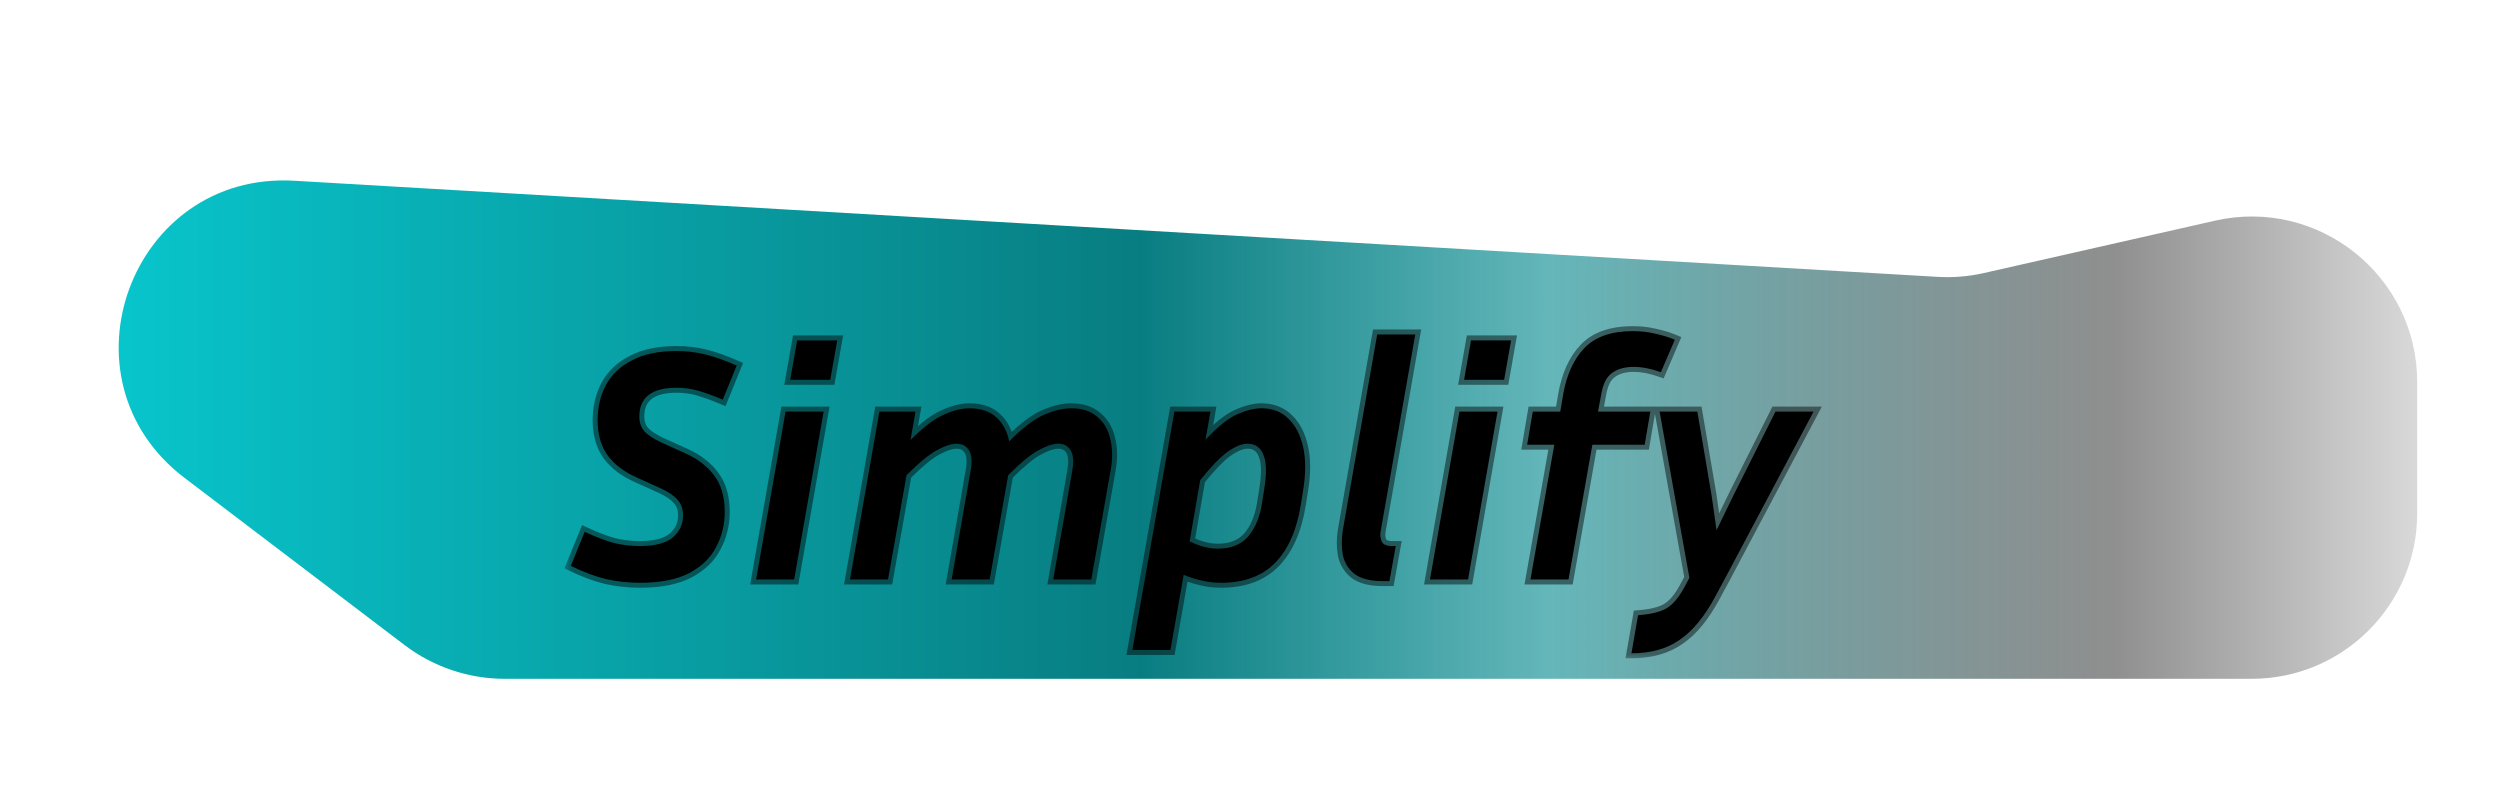 <svg width="151" height="49" viewBox="0 0 151 49" fill="none" xmlns="http://www.w3.org/2000/svg">
<g clip-path="url(#clip0_186_11)">
<path d="M11.144 28.863C3.279 22.887 7.917 10.34 17.777 10.917L117.032 16.722C117.969 16.777 118.91 16.7 119.826 16.492L133.79 13.328C140.046 11.91 146 16.666 146 23.081V31C146 36.523 141.523 41 136 41H30.488C28.303 41 26.178 40.284 24.438 38.963L11.144 28.863Z" fill="url(#paint0_linear_186_11)"/>
<mask id="path-2-outside-1_186_11" maskUnits="userSpaceOnUse" x="34" y="19" width="77" height="21" fill="black">
<rect fill="white" x="34" y="19" width="77" height="21"/>
<path d="M38.656 32.98C39.563 32.98 40.223 32.807 40.636 32.46C41.049 32.113 41.256 31.667 41.256 31.12C41.256 30.747 41.149 30.44 40.936 30.2C40.723 29.947 40.383 29.713 39.916 29.5L38.456 28.84C37.683 28.493 37.096 28.047 36.696 27.5C36.296 26.94 36.096 26.233 36.096 25.38C36.096 24.593 36.263 23.887 36.596 23.26C36.943 22.62 37.469 22.12 38.176 21.76C38.883 21.387 39.783 21.2 40.876 21.2C41.489 21.2 42.083 21.273 42.656 21.42C43.229 21.567 43.843 21.787 44.496 22.08L43.656 24.14C43.083 23.9 42.589 23.72 42.176 23.6C41.763 23.48 41.329 23.42 40.876 23.42C39.369 23.42 38.616 24 38.616 25.16C38.616 25.52 38.716 25.813 38.916 26.04C39.116 26.267 39.456 26.493 39.936 26.72L41.396 27.38C42.143 27.713 42.723 28.16 43.136 28.72C43.563 29.28 43.776 30.013 43.776 30.92C43.776 31.68 43.603 32.387 43.256 33.04C42.923 33.693 42.376 34.22 41.616 34.62C40.869 35.007 39.883 35.2 38.656 35.2C37.963 35.2 37.283 35.127 36.616 34.98C35.949 34.82 35.236 34.553 34.476 34.18L35.316 32.12C36.009 32.44 36.603 32.667 37.096 32.8C37.589 32.92 38.109 32.98 38.656 32.98ZM50.148 22.94H47.727L48.148 20.56H50.568L50.148 22.94ZM47.968 35H45.667L47.447 24.86H49.748L47.968 35ZM57.776 26.8C57.47 26.8 57.083 26.927 56.616 27.18C56.15 27.42 55.53 27.927 54.756 28.7L53.636 35H51.336L53.116 24.86H55.296L54.996 26.58C55.743 25.82 56.403 25.313 56.976 25.06C57.55 24.793 58.076 24.66 58.556 24.66C59.236 24.66 59.776 24.84 60.176 25.2C60.576 25.56 60.836 26.047 60.956 26.66C61.743 25.86 62.436 25.327 63.036 25.06C63.65 24.793 64.203 24.66 64.696 24.66C65.35 24.66 65.87 24.827 66.256 25.16C66.656 25.48 66.923 25.927 67.056 26.5C67.203 27.073 67.21 27.72 67.076 28.44L65.916 35H63.616L64.756 28.48C64.863 27.907 64.836 27.487 64.676 27.22C64.516 26.94 64.263 26.8 63.916 26.8C63.61 26.8 63.223 26.927 62.756 27.18C62.29 27.42 61.67 27.927 60.896 28.7L59.776 35H57.476L58.616 28.48C58.723 27.907 58.696 27.487 58.536 27.22C58.376 26.94 58.123 26.8 57.776 26.8ZM73.753 35.2C73.34 35.2 72.947 35.153 72.573 35.06C72.2 34.98 71.84 34.867 71.493 34.72L70.693 39.26H68.393L70.933 24.86H73.113L72.813 26.56C73.547 25.773 74.187 25.26 74.733 25.02C75.28 24.78 75.767 24.66 76.193 24.66C76.86 24.66 77.407 24.873 77.833 25.3C78.26 25.713 78.553 26.287 78.713 27.02C78.873 27.753 78.873 28.607 78.713 29.58L78.573 30.46C78.333 31.993 77.82 33.167 77.033 33.98C76.247 34.793 75.153 35.2 73.753 35.2ZM75.353 26.8C75.007 26.8 74.6 26.967 74.133 27.3C73.68 27.633 73.133 28.2 72.493 29L71.853 32.7C72.453 32.993 73.02 33.14 73.553 33.14C74.34 33.14 74.947 32.9 75.373 32.42C75.8 31.927 76.08 31.273 76.213 30.46L76.353 29.58C76.513 28.62 76.5 27.92 76.313 27.48C76.14 27.027 75.82 26.8 75.353 26.8ZM81.103 32.04L83.183 20.2H85.483L83.382 32.14C83.356 32.34 83.382 32.533 83.463 32.72C83.556 32.893 83.756 32.98 84.062 32.98H84.302L83.922 35.1H83.543C82.769 35.1 82.189 34.953 81.802 34.66C81.429 34.353 81.196 33.967 81.103 33.5C81.022 33.02 81.022 32.533 81.103 32.04ZM90.85 22.94H88.43L88.85 20.56H91.27L90.85 22.94ZM88.67 35H86.37L88.15 24.86H90.45L88.67 35ZM99.339 26.86H96.179L94.739 35H92.439L93.879 26.86H92.239L92.579 24.86H94.239L94.419 23.8C94.632 22.613 95.059 21.687 95.699 21.02C96.352 20.34 97.325 20 98.619 20C99.112 20 99.572 20.053 99.999 20.16C100.425 20.253 100.812 20.373 101.159 20.52L100.319 22.48C99.719 22.267 99.172 22.16 98.679 22.16C98.145 22.16 97.712 22.28 97.379 22.52C97.045 22.747 96.825 23.173 96.719 23.8L96.519 24.86H99.679L99.339 26.86ZM103.62 36C102.966 37.227 102.246 38.107 101.46 38.64C100.686 39.187 99.713 39.46 98.54 39.46L98.939 37.16C99.46 37.12 99.879 37.047 100.2 36.94C100.52 36.847 100.793 36.687 101.02 36.46C101.26 36.233 101.493 35.913 101.72 35.5L102.04 34.9L100.24 24.86H102.52L103.38 29.92L103.68 32.02L104.7 29.92L107.24 24.86H109.54L104.16 35L103.62 36Z"/>
</mask>
<path d="M38.656 32.98C39.563 32.98 40.223 32.807 40.636 32.46C41.049 32.113 41.256 31.667 41.256 31.12C41.256 30.747 41.149 30.44 40.936 30.2C40.723 29.947 40.383 29.713 39.916 29.5L38.456 28.84C37.683 28.493 37.096 28.047 36.696 27.5C36.296 26.94 36.096 26.233 36.096 25.38C36.096 24.593 36.263 23.887 36.596 23.26C36.943 22.62 37.469 22.12 38.176 21.76C38.883 21.387 39.783 21.2 40.876 21.2C41.489 21.2 42.083 21.273 42.656 21.42C43.229 21.567 43.843 21.787 44.496 22.08L43.656 24.14C43.083 23.9 42.589 23.72 42.176 23.6C41.763 23.48 41.329 23.42 40.876 23.42C39.369 23.42 38.616 24 38.616 25.16C38.616 25.52 38.716 25.813 38.916 26.04C39.116 26.267 39.456 26.493 39.936 26.72L41.396 27.38C42.143 27.713 42.723 28.16 43.136 28.72C43.563 29.28 43.776 30.013 43.776 30.92C43.776 31.68 43.603 32.387 43.256 33.04C42.923 33.693 42.376 34.22 41.616 34.62C40.869 35.007 39.883 35.2 38.656 35.2C37.963 35.2 37.283 35.127 36.616 34.98C35.949 34.82 35.236 34.553 34.476 34.18L35.316 32.12C36.009 32.44 36.603 32.667 37.096 32.8C37.589 32.92 38.109 32.98 38.656 32.98ZM50.148 22.94H47.727L48.148 20.56H50.568L50.148 22.94ZM47.968 35H45.667L47.447 24.86H49.748L47.968 35ZM57.776 26.8C57.47 26.8 57.083 26.927 56.616 27.18C56.15 27.42 55.53 27.927 54.756 28.7L53.636 35H51.336L53.116 24.86H55.296L54.996 26.58C55.743 25.82 56.403 25.313 56.976 25.06C57.55 24.793 58.076 24.66 58.556 24.66C59.236 24.66 59.776 24.84 60.176 25.2C60.576 25.56 60.836 26.047 60.956 26.66C61.743 25.86 62.436 25.327 63.036 25.06C63.65 24.793 64.203 24.66 64.696 24.66C65.35 24.66 65.87 24.827 66.256 25.16C66.656 25.48 66.923 25.927 67.056 26.5C67.203 27.073 67.21 27.72 67.076 28.44L65.916 35H63.616L64.756 28.48C64.863 27.907 64.836 27.487 64.676 27.22C64.516 26.94 64.263 26.8 63.916 26.8C63.61 26.8 63.223 26.927 62.756 27.18C62.29 27.42 61.67 27.927 60.896 28.7L59.776 35H57.476L58.616 28.48C58.723 27.907 58.696 27.487 58.536 27.22C58.376 26.94 58.123 26.8 57.776 26.8ZM73.753 35.2C73.34 35.2 72.947 35.153 72.573 35.06C72.2 34.98 71.84 34.867 71.493 34.72L70.693 39.26H68.393L70.933 24.86H73.113L72.813 26.56C73.547 25.773 74.187 25.26 74.733 25.02C75.28 24.78 75.767 24.66 76.193 24.66C76.86 24.66 77.407 24.873 77.833 25.3C78.26 25.713 78.553 26.287 78.713 27.02C78.873 27.753 78.873 28.607 78.713 29.58L78.573 30.46C78.333 31.993 77.82 33.167 77.033 33.98C76.247 34.793 75.153 35.2 73.753 35.2ZM75.353 26.8C75.007 26.8 74.6 26.967 74.133 27.3C73.68 27.633 73.133 28.2 72.493 29L71.853 32.7C72.453 32.993 73.02 33.14 73.553 33.14C74.34 33.14 74.947 32.9 75.373 32.42C75.8 31.927 76.08 31.273 76.213 30.46L76.353 29.58C76.513 28.62 76.5 27.92 76.313 27.48C76.14 27.027 75.82 26.8 75.353 26.8ZM81.103 32.04L83.183 20.2H85.483L83.382 32.14C83.356 32.34 83.382 32.533 83.463 32.72C83.556 32.893 83.756 32.98 84.062 32.98H84.302L83.922 35.1H83.543C82.769 35.1 82.189 34.953 81.802 34.66C81.429 34.353 81.196 33.967 81.103 33.5C81.022 33.02 81.022 32.533 81.103 32.04ZM90.85 22.94H88.43L88.85 20.56H91.27L90.85 22.94ZM88.67 35H86.37L88.15 24.86H90.45L88.67 35ZM99.339 26.86H96.179L94.739 35H92.439L93.879 26.86H92.239L92.579 24.86H94.239L94.419 23.8C94.632 22.613 95.059 21.687 95.699 21.02C96.352 20.34 97.325 20 98.619 20C99.112 20 99.572 20.053 99.999 20.16C100.425 20.253 100.812 20.373 101.159 20.52L100.319 22.48C99.719 22.267 99.172 22.16 98.679 22.16C98.145 22.16 97.712 22.28 97.379 22.52C97.045 22.747 96.825 23.173 96.719 23.8L96.519 24.86H99.679L99.339 26.86ZM103.62 36C102.966 37.227 102.246 38.107 101.46 38.64C100.686 39.187 99.713 39.46 98.54 39.46L98.939 37.16C99.46 37.12 99.879 37.047 100.2 36.94C100.52 36.847 100.793 36.687 101.02 36.46C101.26 36.233 101.493 35.913 101.72 35.5L102.04 34.9L100.24 24.86H102.52L103.38 29.92L103.68 32.02L104.7 29.92L107.24 24.86H109.54L104.16 35L103.62 36Z" fill="black"/>
<path d="M40.636 32.46L40.443 32.23L40.443 32.23L40.636 32.46ZM40.936 30.2L40.706 30.393L40.712 30.399L40.936 30.2ZM39.916 29.5L40.041 29.227L40.039 29.227L39.916 29.5ZM38.456 28.84L38.58 28.567L38.579 28.566L38.456 28.84ZM36.696 27.5L36.452 27.674L36.454 27.677L36.696 27.5ZM36.596 23.26L36.332 23.117L36.331 23.119L36.596 23.26ZM38.176 21.76L38.312 22.027L38.316 22.025L38.176 21.76ZM42.656 21.42L42.582 21.711L42.582 21.711L42.656 21.42ZM44.496 22.08L44.774 22.193L44.883 21.925L44.619 21.806L44.496 22.08ZM43.656 24.14L43.54 24.417L43.819 24.534L43.934 24.253L43.656 24.14ZM42.176 23.6L42.26 23.312L42.26 23.312L42.176 23.6ZM38.916 26.04L38.691 26.238L38.691 26.238L38.916 26.04ZM39.936 26.72L39.808 26.991L39.812 26.993L39.936 26.72ZM41.396 27.38L41.272 27.653L41.274 27.654L41.396 27.38ZM43.136 28.72L42.895 28.898L42.897 28.902L43.136 28.72ZM43.256 33.04L42.991 32.899L42.989 32.904L43.256 33.04ZM41.616 34.62L41.754 34.886L41.756 34.886L41.616 34.62ZM36.616 34.98L36.546 35.272L36.551 35.273L36.616 34.98ZM34.476 34.18L34.198 34.067L34.093 34.326L34.344 34.449L34.476 34.18ZM35.316 32.12L35.442 31.848L35.157 31.716L35.038 32.007L35.316 32.12ZM37.096 32.8L37.018 33.09L37.025 33.092L37.096 32.8ZM38.656 33.28C39.589 33.28 40.335 33.104 40.829 32.69L40.443 32.23C40.11 32.51 39.536 32.68 38.656 32.68V33.28ZM40.829 32.69C41.311 32.285 41.556 31.754 41.556 31.12H40.956C40.956 31.579 40.788 31.941 40.443 32.23L40.829 32.69ZM41.556 31.12C41.556 30.686 41.43 30.304 41.16 30.001L40.712 30.399C40.868 30.576 40.956 30.808 40.956 31.12H41.556ZM41.165 30.007C40.912 29.706 40.528 29.45 40.041 29.227L39.791 29.773C40.237 29.977 40.533 30.187 40.706 30.393L41.165 30.007ZM40.039 29.227L38.58 28.567L38.332 29.113L39.792 29.773L40.039 29.227ZM38.579 28.566C37.841 28.236 37.3 27.818 36.938 27.323L36.454 27.677C36.891 28.275 37.524 28.751 38.333 29.114L38.579 28.566ZM36.94 27.326C36.584 26.828 36.396 26.186 36.396 25.38H35.796C35.796 26.281 36.008 27.052 36.452 27.674L36.94 27.326ZM36.396 25.38C36.396 24.637 36.553 23.98 36.861 23.401L36.331 23.119C35.972 23.794 35.796 24.55 35.796 25.38H36.396ZM36.86 23.403C37.175 22.821 37.654 22.362 38.312 22.027L38.04 21.493C37.284 21.878 36.71 22.419 36.332 23.117L36.86 23.403ZM38.316 22.025C38.967 21.682 39.814 21.5 40.876 21.5V20.9C39.751 20.9 38.799 21.092 38.036 21.495L38.316 22.025ZM40.876 21.5C41.465 21.5 42.033 21.57 42.582 21.711L42.73 21.129C42.132 20.976 41.513 20.9 40.876 20.9V21.5ZM42.582 21.711C43.135 21.852 43.732 22.066 44.373 22.354L44.619 21.806C43.953 21.507 43.323 21.281 42.73 21.129L42.582 21.711ZM44.218 21.967L43.378 24.027L43.934 24.253L44.774 22.193L44.218 21.967ZM43.772 23.863C43.192 23.621 42.688 23.436 42.26 23.312L42.092 23.888C42.491 24.004 42.973 24.179 43.54 24.417L43.772 23.863ZM42.26 23.312C41.818 23.184 41.356 23.12 40.876 23.12V23.72C41.303 23.72 41.708 23.776 42.092 23.888L42.26 23.312ZM40.876 23.12C40.093 23.12 39.45 23.269 38.998 23.617C38.531 23.977 38.316 24.51 38.316 25.16H38.916C38.916 24.65 39.077 24.313 39.364 24.093C39.665 23.861 40.153 23.72 40.876 23.72V23.12ZM38.316 25.16C38.316 25.578 38.434 25.947 38.691 26.238L39.141 25.841C38.998 25.68 38.916 25.462 38.916 25.16H38.316ZM38.691 26.238C38.931 26.511 39.315 26.758 39.808 26.991L40.064 26.449C39.597 26.228 39.301 26.023 39.141 25.841L38.691 26.238ZM39.812 26.993L41.272 27.653L41.52 27.107L40.059 26.447L39.812 26.993ZM41.274 27.654C41.981 27.97 42.517 28.387 42.895 28.898L43.377 28.542C42.928 27.933 42.304 27.457 41.518 27.106L41.274 27.654ZM42.897 28.902C43.274 29.396 43.476 30.06 43.476 30.92H44.076C44.076 29.967 43.851 29.164 43.375 28.538L42.897 28.902ZM43.476 30.92C43.476 31.632 43.314 32.291 42.991 32.899L43.521 33.181C43.891 32.483 44.076 31.728 44.076 30.92H43.476ZM42.989 32.904C42.688 33.493 42.191 33.978 41.476 34.355L41.756 34.886C42.561 34.462 43.157 33.894 43.523 33.176L42.989 32.904ZM41.478 34.354C40.789 34.71 39.855 34.9 38.656 34.9V35.5C39.91 35.5 40.95 35.303 41.754 34.886L41.478 34.354ZM38.656 34.9C37.984 34.9 37.326 34.829 36.68 34.687L36.551 35.273C37.24 35.424 37.941 35.5 38.656 35.5V34.9ZM36.686 34.688C36.045 34.535 35.353 34.276 34.608 33.911L34.344 34.449C35.119 34.83 35.853 35.105 36.546 35.272L36.686 34.688ZM34.754 34.293L35.594 32.233L35.038 32.007L34.198 34.067L34.754 34.293ZM35.19 32.392C35.892 32.716 36.502 32.95 37.018 33.09L37.174 32.51C36.703 32.383 36.126 32.164 35.442 31.848L35.19 32.392ZM37.025 33.092C37.543 33.218 38.087 33.28 38.656 33.28V32.68C38.131 32.68 37.635 32.622 37.167 32.508L37.025 33.092ZM50.148 22.94V23.24H50.399L50.443 22.992L50.148 22.94ZM47.727 22.94L47.432 22.888L47.37 23.24H47.727V22.94ZM48.148 20.56V20.26H47.896L47.852 20.508L48.148 20.56ZM50.568 20.56L50.863 20.612L50.925 20.26H50.568V20.56ZM47.968 35V35.3H48.219L48.263 35.052L47.968 35ZM45.667 35L45.372 34.948L45.31 35.3H45.667V35ZM47.447 24.86V24.56H47.196L47.152 24.808L47.447 24.86ZM49.748 24.86L50.043 24.912L50.105 24.56H49.748V24.86ZM50.148 22.64H47.727V23.24H50.148V22.64ZM48.023 22.992L48.443 20.612L47.852 20.508L47.432 22.888L48.023 22.992ZM48.148 20.86H50.568V20.26H48.148V20.86ZM50.272 20.508L49.852 22.888L50.443 22.992L50.863 20.612L50.272 20.508ZM47.968 34.7H45.667V35.3H47.968V34.7ZM45.963 35.052L47.743 24.912L47.152 24.808L45.372 34.948L45.963 35.052ZM47.447 25.16H49.748V24.56H47.447V25.16ZM49.452 24.808L47.672 34.948L48.263 35.052L50.043 24.912L49.452 24.808ZM56.616 27.18L56.754 27.447L56.759 27.444L56.616 27.18ZM54.756 28.7L54.544 28.488L54.477 28.555L54.461 28.648L54.756 28.7ZM53.636 35V35.3H53.888L53.932 35.053L53.636 35ZM51.336 35L51.041 34.948L50.979 35.3H51.336V35ZM53.116 24.86V24.56H52.864L52.821 24.808L53.116 24.86ZM55.296 24.86L55.592 24.912L55.653 24.56H55.296V24.86ZM54.996 26.58L54.701 26.529L54.535 27.477L55.21 26.79L54.996 26.58ZM56.976 25.06L57.097 25.334L57.103 25.332L56.976 25.06ZM60.176 25.2L59.976 25.423L59.976 25.423L60.176 25.2ZM60.956 26.66L60.662 26.718L60.771 27.276L61.17 26.87L60.956 26.66ZM63.036 25.06L62.917 24.785L62.914 24.786L63.036 25.06ZM66.256 25.16L66.06 25.387L66.069 25.394L66.256 25.16ZM67.056 26.5L66.764 26.568L66.766 26.574L67.056 26.5ZM67.076 28.44L66.781 28.385L66.781 28.388L67.076 28.44ZM65.916 35V35.3H66.168L66.212 35.052L65.916 35ZM63.616 35L63.321 34.948L63.259 35.3H63.616V35ZM64.756 28.48L64.461 28.425L64.461 28.428L64.756 28.48ZM64.676 27.22L64.416 27.369L64.419 27.374L64.676 27.22ZM62.756 27.18L62.894 27.447L62.899 27.444L62.756 27.18ZM60.896 28.7L60.684 28.488L60.617 28.555L60.601 28.648L60.896 28.7ZM59.776 35V35.3H60.028L60.072 35.053L59.776 35ZM57.476 35L57.181 34.948L57.119 35.3H57.476V35ZM58.616 28.48L58.321 28.425L58.321 28.428L58.616 28.48ZM58.536 27.22L58.276 27.369L58.279 27.374L58.536 27.22ZM57.776 26.5C57.395 26.5 56.956 26.654 56.473 26.916L56.759 27.444C57.21 27.199 57.544 27.1 57.776 27.1V26.5ZM56.479 26.913C55.968 27.176 55.321 27.711 54.544 28.488L54.968 28.912C55.738 28.142 56.331 27.664 56.754 27.447L56.479 26.913ZM54.461 28.648L53.341 34.947L53.932 35.053L55.052 28.753L54.461 28.648ZM53.636 34.7H51.336V35.3H53.636V34.7ZM51.632 35.052L53.412 24.912L52.821 24.808L51.041 34.948L51.632 35.052ZM53.116 25.16H55.296V24.56H53.116V25.16ZM55.001 24.808L54.701 26.529L55.292 26.631L55.592 24.912L55.001 24.808ZM55.21 26.79C55.946 26.041 56.575 25.565 57.097 25.334L56.855 24.786C56.231 25.061 55.539 25.599 54.782 26.37L55.21 26.79ZM57.103 25.332C57.648 25.078 58.132 24.96 58.556 24.96V24.36C58.021 24.36 57.451 24.509 56.85 24.788L57.103 25.332ZM58.556 24.96C59.182 24.96 59.644 25.125 59.976 25.423L60.377 24.977C59.908 24.555 59.29 24.36 58.556 24.36V24.96ZM59.976 25.423C60.32 25.733 60.552 26.157 60.662 26.718L61.251 26.602C61.12 25.936 60.833 25.387 60.377 24.977L59.976 25.423ZM61.17 26.87C61.946 26.081 62.609 25.578 63.158 25.334L62.914 24.786C62.264 25.075 61.539 25.639 60.742 26.45L61.17 26.87ZM63.156 25.335C63.744 25.079 64.256 24.96 64.696 24.96V24.36C64.15 24.36 63.555 24.507 62.917 24.785L63.156 25.335ZM64.696 24.96C65.298 24.96 65.742 25.113 66.06 25.387L66.452 24.933C65.997 24.541 65.401 24.36 64.696 24.36V24.96ZM66.069 25.394C66.409 25.666 66.644 26.05 66.764 26.568L67.349 26.432C67.202 25.803 66.904 25.294 66.444 24.926L66.069 25.394ZM66.766 26.574C66.899 27.097 66.909 27.698 66.781 28.385L67.371 28.495C67.511 27.742 67.507 27.05 67.347 26.426L66.766 26.574ZM66.781 28.388L65.621 34.948L66.212 35.052L67.372 28.492L66.781 28.388ZM65.916 34.7H63.616V35.3H65.916V34.7ZM63.912 35.052L65.052 28.532L64.461 28.428L63.321 34.948L63.912 35.052ZM65.051 28.535C65.161 27.945 65.153 27.431 64.933 27.066L64.419 27.374C64.52 27.543 64.565 27.868 64.461 28.425L65.051 28.535ZM64.937 27.071C64.719 26.689 64.361 26.5 63.916 26.5V27.1C64.165 27.1 64.314 27.191 64.416 27.369L64.937 27.071ZM63.916 26.5C63.535 26.5 63.096 26.654 62.613 26.916L62.899 27.444C63.35 27.199 63.684 27.1 63.916 27.1V26.5ZM62.619 26.913C62.108 27.176 61.461 27.711 60.684 28.488L61.108 28.912C61.878 28.142 62.471 27.664 62.894 27.447L62.619 26.913ZM60.601 28.648L59.481 34.947L60.072 35.053L61.192 28.753L60.601 28.648ZM59.776 34.7H57.476V35.3H59.776V34.7ZM57.772 35.052L58.912 28.532L58.321 28.428L57.181 34.948L57.772 35.052ZM58.911 28.535C59.021 27.945 59.013 27.431 58.794 27.066L58.279 27.374C58.38 27.543 58.425 27.868 58.321 28.425L58.911 28.535ZM58.797 27.071C58.579 26.689 58.221 26.5 57.776 26.5V27.1C58.025 27.1 58.174 27.191 58.276 27.369L58.797 27.071ZM72.573 35.06L72.646 34.769L72.636 34.767L72.573 35.06ZM71.493 34.72L71.61 34.444L71.263 34.297L71.198 34.668L71.493 34.72ZM70.693 39.26V39.56H70.945L70.989 39.312L70.693 39.26ZM68.393 39.26L68.098 39.208L68.036 39.56H68.393V39.26ZM70.933 24.86V24.56H70.682L70.638 24.808L70.933 24.86ZM73.113 24.86L73.409 24.912L73.471 24.56H73.113V24.86ZM72.813 26.56L72.518 26.508L72.342 27.506L73.033 26.765L72.813 26.56ZM74.733 25.02L74.854 25.295L74.854 25.295L74.733 25.02ZM77.833 25.3L77.621 25.512L77.625 25.515L77.833 25.3ZM78.713 29.58L78.417 29.531L78.417 29.533L78.713 29.58ZM78.573 30.46L78.277 30.413L78.277 30.414L78.573 30.46ZM77.033 33.98L77.249 34.189L77.249 34.189L77.033 33.98ZM74.133 27.3L73.959 27.056L73.956 27.058L74.133 27.3ZM72.493 29L72.259 28.813L72.211 28.873L72.198 28.949L72.493 29ZM71.853 32.7L71.558 32.649L71.519 32.871L71.722 32.969L71.853 32.7ZM75.373 32.42L75.598 32.619L75.6 32.616L75.373 32.42ZM76.213 30.46L76.51 30.509L76.51 30.507L76.213 30.46ZM76.353 29.58L76.058 29.531L76.057 29.533L76.353 29.58ZM76.313 27.48L76.033 27.587L76.037 27.597L76.313 27.48ZM73.753 34.9C73.363 34.9 72.994 34.856 72.646 34.769L72.501 35.351C72.9 35.451 73.317 35.5 73.753 35.5V34.9ZM72.636 34.767C72.281 34.691 71.939 34.583 71.61 34.444L71.376 34.996C71.741 35.15 72.119 35.269 72.511 35.353L72.636 34.767ZM71.198 34.668L70.398 39.208L70.989 39.312L71.789 34.772L71.198 34.668ZM70.693 38.96H68.393V39.56H70.693V38.96ZM68.689 39.312L71.229 24.912L70.638 24.808L68.098 39.208L68.689 39.312ZM70.933 25.16H73.113V24.56H70.933V25.16ZM72.818 24.808L72.518 26.508L73.109 26.612L73.409 24.912L72.818 24.808ZM73.033 26.765C73.757 25.988 74.364 25.51 74.854 25.295L74.613 24.745C74.01 25.01 73.336 25.559 72.594 26.355L73.033 26.765ZM74.854 25.295C75.377 25.065 75.821 24.96 76.193 24.96V24.36C75.712 24.36 75.183 24.495 74.613 24.745L74.854 25.295ZM76.193 24.96C76.79 24.96 77.257 25.148 77.621 25.512L78.046 25.088C77.556 24.599 76.93 24.36 76.193 24.36V24.96ZM77.625 25.515C77.999 25.878 78.27 26.393 78.42 27.084L79.007 26.956C78.837 26.18 78.521 25.549 78.042 25.084L77.625 25.515ZM78.42 27.084C78.57 27.771 78.573 28.584 78.417 29.531L79.01 29.629C79.174 28.629 79.177 27.736 79.007 26.956L78.42 27.084ZM78.417 29.533L78.277 30.413L78.87 30.507L79.01 29.627L78.417 29.533ZM78.277 30.414C78.043 31.908 77.548 33.016 76.818 33.771L77.249 34.189C78.092 33.317 78.624 32.079 78.87 30.506L78.277 30.414ZM76.818 33.771C76.1 34.513 75.093 34.9 73.753 34.9V35.5C75.214 35.5 76.393 35.074 77.249 34.189L76.818 33.771ZM75.353 26.5C74.915 26.5 74.446 26.708 73.959 27.056L74.308 27.544C74.754 27.226 75.098 27.1 75.353 27.1V26.5ZM73.956 27.058C73.471 27.415 72.904 28.006 72.259 28.813L72.728 29.187C73.362 28.394 73.89 27.852 74.311 27.542L73.956 27.058ZM72.198 28.949L71.558 32.649L72.149 32.751L72.789 29.051L72.198 28.949ZM71.722 32.969C72.353 33.278 72.964 33.44 73.553 33.44V32.84C73.076 32.84 72.554 32.709 71.985 32.431L71.722 32.969ZM73.553 33.44C74.405 33.44 75.102 33.178 75.598 32.619L75.149 32.221C74.792 32.623 74.275 32.84 73.553 32.84V33.44ZM75.6 32.616C76.072 32.071 76.37 31.362 76.51 30.509L75.917 30.412C75.791 31.184 75.528 31.782 75.147 32.224L75.6 32.616ZM76.51 30.507L76.65 29.627L76.057 29.533L75.917 30.413L76.51 30.507ZM76.649 29.629C76.811 28.661 76.812 27.887 76.59 27.363L76.037 27.597C76.188 27.953 76.216 28.579 76.058 29.531L76.649 29.629ZM76.594 27.373C76.491 27.104 76.336 26.88 76.117 26.725C75.897 26.57 75.637 26.5 75.353 26.5V27.1C75.537 27.1 75.67 27.144 75.77 27.215C75.871 27.287 75.963 27.403 76.033 27.587L76.594 27.373ZM81.103 32.04L80.807 31.988L80.806 31.992L81.103 32.04ZM83.183 20.2V19.9H82.931L82.887 20.148L83.183 20.2ZM85.483 20.2L85.778 20.252L85.84 19.9H85.483V20.2ZM83.382 32.14L83.087 32.088L83.085 32.1L83.382 32.14ZM83.463 32.72L83.187 32.838L83.192 32.85L83.198 32.862L83.463 32.72ZM84.302 32.98L84.598 33.033L84.661 32.68H84.302V32.98ZM83.922 35.1V35.4H84.174L84.218 35.153L83.922 35.1ZM81.802 34.66L81.612 34.892L81.621 34.899L81.802 34.66ZM81.103 33.5L80.806 33.549L80.808 33.559L81.103 33.5ZM81.398 32.092L83.478 20.252L82.887 20.148L80.807 31.988L81.398 32.092ZM83.183 20.5H85.483V19.9H83.183V20.5ZM85.187 20.148L83.087 32.088L83.678 32.192L85.778 20.252L85.187 20.148ZM83.085 32.1C83.051 32.354 83.086 32.602 83.187 32.838L83.738 32.602C83.679 32.465 83.66 32.326 83.68 32.18L83.085 32.1ZM83.198 32.862C83.369 33.18 83.712 33.28 84.062 33.28V32.68C83.799 32.68 83.742 32.607 83.727 32.578L83.198 32.862ZM84.062 33.28H84.302V32.68H84.062V33.28ZM84.007 32.927L83.627 35.047L84.218 35.153L84.598 33.033L84.007 32.927ZM83.922 34.8H83.543V35.4H83.922V34.8ZM83.543 34.8C82.799 34.8 82.296 34.657 81.984 34.421L81.621 34.899C82.083 35.249 82.74 35.4 83.543 35.4V34.8ZM81.993 34.428C81.672 34.165 81.476 33.839 81.397 33.441L80.808 33.559C80.915 34.094 81.186 34.542 81.612 34.892L81.993 34.428ZM81.398 33.451C81.324 33.004 81.324 32.55 81.399 32.088L80.806 31.992C80.721 32.517 80.721 33.036 80.807 33.549L81.398 33.451ZM90.85 22.94V23.24H91.102L91.145 22.992L90.85 22.94ZM88.43 22.94L88.134 22.888L88.072 23.24H88.43V22.94ZM88.85 20.56V20.26H88.598L88.554 20.508L88.85 20.56ZM91.27 20.56L91.565 20.612L91.627 20.26H91.27V20.56ZM88.67 35V35.3H88.922L88.965 35.052L88.67 35ZM86.37 35L86.074 34.948L86.013 35.3H86.37V35ZM88.15 24.86V24.56H87.898L87.854 24.808L88.15 24.86ZM90.45 24.86L90.745 24.912L90.807 24.56H90.45V24.86ZM90.85 22.64H88.43V23.24H90.85V22.64ZM88.725 22.992L89.145 20.612L88.554 20.508L88.134 22.888L88.725 22.992ZM88.85 20.86H91.27V20.26H88.85V20.86ZM90.974 20.508L90.554 22.888L91.145 22.992L91.565 20.612L90.974 20.508ZM88.67 34.7H86.37V35.3H88.67V34.7ZM86.665 35.052L88.445 24.912L87.854 24.808L86.074 34.948L86.665 35.052ZM88.15 25.16H90.45V24.56H88.15V25.16ZM90.154 24.808L88.374 34.948L88.965 35.052L90.745 24.912L90.154 24.808ZM99.339 26.86V27.16H99.592L99.634 26.91L99.339 26.86ZM96.179 26.86V26.56H95.927L95.883 26.808L96.179 26.86ZM94.739 35V35.3H94.99L95.034 35.052L94.739 35ZM92.439 35L92.143 34.948L92.081 35.3H92.439V35ZM93.879 26.86L94.174 26.912L94.236 26.56H93.879V26.86ZM92.239 26.86L91.943 26.81L91.883 27.16H92.239V26.86ZM92.579 24.86V24.56H92.325L92.283 24.81L92.579 24.86ZM94.239 24.86V25.16H94.492L94.534 24.91L94.239 24.86ZM94.419 23.8L94.123 23.747L94.123 23.75L94.419 23.8ZM95.699 21.02L95.482 20.812L95.482 20.812L95.699 21.02ZM99.999 20.16L99.926 20.451L99.934 20.453L99.999 20.16ZM101.159 20.52L101.434 20.638L101.553 20.361L101.275 20.244L101.159 20.52ZM100.319 22.48L100.218 22.763L100.483 22.857L100.594 22.598L100.319 22.48ZM97.379 22.52L97.547 22.768L97.554 22.764L97.379 22.52ZM96.719 23.8L97.013 23.856L97.014 23.85L96.719 23.8ZM96.519 24.86L96.224 24.804L96.157 25.16H96.519V24.86ZM99.679 24.86L99.974 24.91L100.034 24.56H99.679V24.86ZM99.339 26.56H96.179V27.16H99.339V26.56ZM95.883 26.808L94.443 34.948L95.034 35.052L96.474 26.912L95.883 26.808ZM94.739 34.7H92.439V35.3H94.739V34.7ZM92.734 35.052L94.174 26.912L93.583 26.808L92.143 34.948L92.734 35.052ZM93.879 26.56H92.239V27.16H93.879V26.56ZM92.534 26.91L92.874 24.91L92.283 24.81L91.943 26.81L92.534 26.91ZM92.579 25.16H94.239V24.56H92.579V25.16ZM94.534 24.91L94.714 23.85L94.123 23.75L93.943 24.81L94.534 24.91ZM94.714 23.853C94.92 22.707 95.327 21.84 95.915 21.228L95.482 20.812C94.79 21.533 94.344 22.52 94.123 23.747L94.714 23.853ZM95.915 21.228C96.493 20.626 97.376 20.3 98.619 20.3V19.7C97.275 19.7 96.211 20.054 95.482 20.812L95.915 21.228ZM98.619 20.3C99.09 20.3 99.526 20.351 99.926 20.451L100.071 19.869C99.618 19.756 99.133 19.7 98.619 19.7V20.3ZM99.934 20.453C100.346 20.543 100.715 20.658 101.042 20.796L101.275 20.244C100.909 20.089 100.505 19.964 100.063 19.867L99.934 20.453ZM100.883 20.402L100.043 22.362L100.594 22.598L101.434 20.638L100.883 20.402ZM100.419 22.197C99.796 21.976 99.215 21.86 98.679 21.86V22.46C99.129 22.46 99.641 22.558 100.218 22.763L100.419 22.197ZM98.679 21.86C98.101 21.86 97.601 21.99 97.203 22.276L97.554 22.764C97.823 22.57 98.189 22.46 98.679 22.46V21.86ZM97.21 22.272C96.779 22.565 96.535 23.088 96.423 23.75L97.014 23.85C97.115 23.259 97.312 22.928 97.547 22.768L97.21 22.272ZM96.424 23.744L96.224 24.804L96.813 24.916L97.013 23.856L96.424 23.744ZM96.519 25.16H99.679V24.56H96.519V25.16ZM99.383 24.81L99.043 26.81L99.634 26.91L99.974 24.91L99.383 24.81ZM103.62 36L103.356 35.858L103.355 35.859L103.62 36ZM101.46 38.64L101.291 38.392L101.286 38.395L101.46 38.64ZM98.54 39.46L98.244 39.409L98.183 39.76H98.54V39.46ZM98.939 37.16L98.916 36.861L98.684 36.879L98.644 37.109L98.939 37.16ZM100.2 36.94L100.115 36.652L100.105 36.655L100.2 36.94ZM101.02 36.46L100.813 36.242L100.807 36.248L101.02 36.46ZM101.72 35.5L101.983 35.644L101.984 35.641L101.72 35.5ZM102.04 34.9L102.304 35.041L102.353 34.949L102.335 34.847L102.04 34.9ZM100.24 24.86V24.56H99.881L99.944 24.913L100.24 24.86ZM102.52 24.86L102.815 24.81L102.773 24.56H102.52V24.86ZM103.38 29.92L103.677 29.878L103.675 29.87L103.38 29.92ZM103.68 32.02L103.383 32.062L103.521 33.033L103.949 32.151L103.68 32.02ZM104.7 29.92L104.431 29.785L104.43 29.789L104.7 29.92ZM107.24 24.86V24.56H107.054L106.971 24.725L107.24 24.86ZM109.54 24.86L109.805 25.001L110.038 24.56H109.54V24.86ZM104.16 35L104.424 35.142L104.425 35.141L104.16 35ZM103.355 35.859C102.715 37.061 102.023 37.895 101.291 38.392L101.628 38.888C102.469 38.318 103.218 37.392 103.884 36.141L103.355 35.859ZM101.286 38.395C100.575 38.898 99.666 39.16 98.54 39.16V39.76C99.76 39.76 100.798 39.475 101.633 38.885L101.286 38.395ZM98.835 39.511L99.235 37.211L98.644 37.109L98.244 39.409L98.835 39.511ZM98.963 37.459C99.495 37.418 99.942 37.342 100.294 37.225L100.105 36.655C99.817 36.751 99.424 36.822 98.916 36.861L98.963 37.459ZM100.284 37.228C100.65 37.121 100.968 36.936 101.232 36.672L100.807 36.248C100.618 36.437 100.389 36.572 100.116 36.652L100.284 37.228ZM101.226 36.678C101.496 36.423 101.747 36.074 101.983 35.644L101.456 35.356C101.239 35.752 101.023 36.044 100.814 36.242L101.226 36.678ZM101.984 35.641L102.304 35.041L101.775 34.759L101.455 35.359L101.984 35.641ZM102.335 34.847L100.535 24.807L99.944 24.913L101.744 34.953L102.335 34.847ZM100.24 25.16H102.52V24.56H100.24V25.16ZM102.224 24.91L103.084 29.97L103.675 29.87L102.815 24.81L102.224 24.91ZM103.083 29.962L103.383 32.062L103.977 31.978L103.677 29.878L103.083 29.962ZM103.949 32.151L104.969 30.051L104.43 29.789L103.41 31.889L103.949 32.151ZM104.968 30.055L107.508 24.995L106.971 24.725L104.431 29.785L104.968 30.055ZM107.24 25.16H109.54V24.56H107.24V25.16ZM109.275 24.719L103.895 34.859L104.425 35.141L109.805 25.001L109.275 24.719ZM103.896 34.858L103.356 35.858L103.884 36.142L104.424 35.142L103.896 34.858Z" fill="black" fill-opacity="0.46" mask="url(#path-2-outside-1_186_11)"/>
</g>
<defs>
<linearGradient id="paint0_linear_186_11" x1="-0.435" y1="25.78" x2="146" y2="25.78" gradientUnits="userSpaceOnUse">
<stop stop-color="#00CCD3" stop-opacity="0.97"/>
<stop offset="0.473" stop-color="#00797D" stop-opacity="0.97"/>
<stop offset="0.643" stop-color="#01888D" stop-opacity="0.61"/>
<stop offset="0.875" stop-opacity="0.44"/>
<stop offset="1" stop-opacity="0.15"/>
</linearGradient>
<clipPath id="clip0_186_11">
<rect width="151" height="49" fill="white"/>
</clipPath>
</defs>
</svg>
